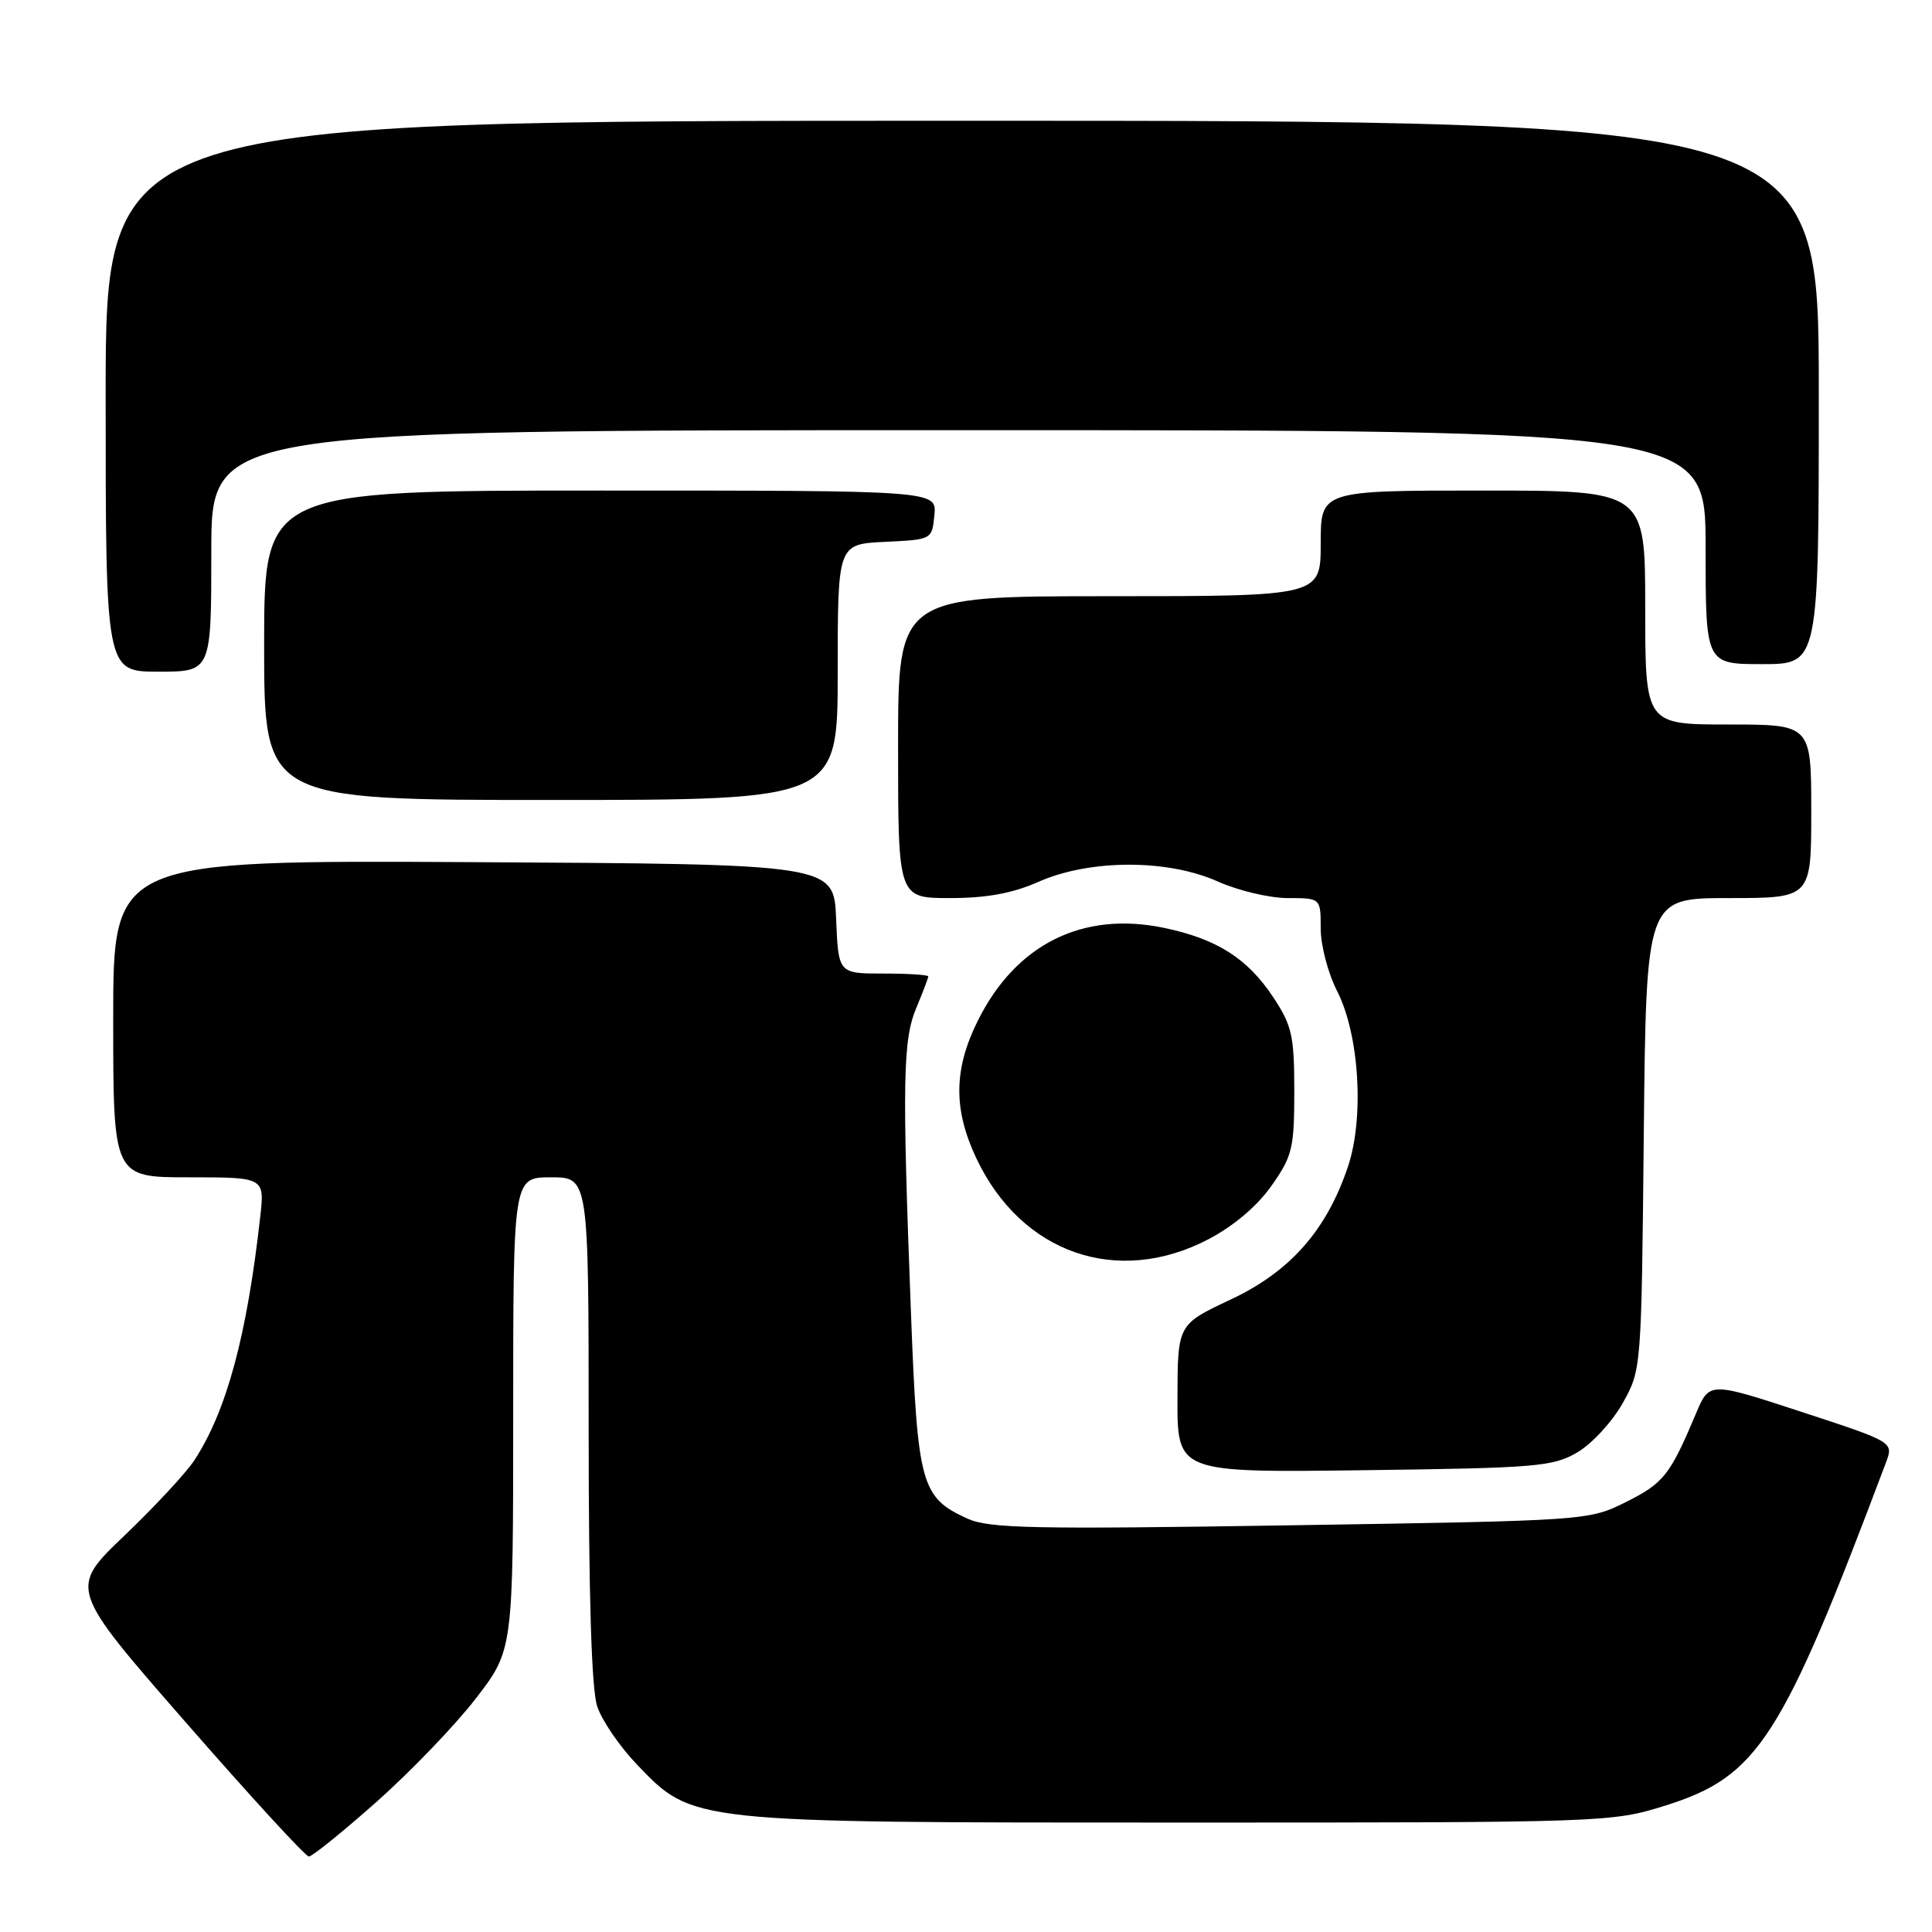 <?xml version="1.0" encoding="UTF-8" standalone="no"?>
<!DOCTYPE svg PUBLIC "-//W3C//DTD SVG 1.1//EN" "http://www.w3.org/Graphics/SVG/1.1/DTD/svg11.dtd" >
<svg xmlns="http://www.w3.org/2000/svg" xmlns:xlink="http://www.w3.org/1999/xlink" version="1.1" viewBox="0 0 256 256">
 <g >
 <path fill="currentColor"
d=" M 49.90 238.75 C 54.39 234.76 60.31 228.61 63.04 225.07 C 68.00 218.64 68.00 218.64 68.00 187.32 C 68.00 156.00 68.00 156.00 73.00 156.00 C 78.00 156.00 78.00 156.00 78.00 189.35 C 78.00 211.49 78.38 223.84 79.13 226.10 C 79.75 227.97 82.12 231.43 84.38 233.79 C 91.83 241.56 91.29 241.50 156.50 241.50 C 212.83 241.50 213.58 241.47 220.66 239.25 C 232.95 235.39 236.08 230.52 249.90 193.79 C 250.92 191.08 250.92 191.08 238.71 187.08 C 226.50 183.08 226.50 183.08 224.73 187.29 C 221.29 195.45 220.45 196.52 215.50 199.00 C 210.50 201.49 210.50 201.49 171.00 202.11 C 136.90 202.65 131.05 202.53 128.18 201.22 C 122.04 198.42 121.58 196.76 120.71 174.05 C 119.53 143.18 119.63 137.83 121.42 133.54 C 122.29 131.46 123.00 129.59 123.00 129.38 C 123.00 129.17 120.32 129.00 117.04 129.00 C 111.09 129.00 111.09 129.00 110.79 121.75 C 110.50 114.50 110.50 114.50 62.75 114.24 C 15.00 113.98 15.00 113.98 15.00 134.99 C 15.00 156.00 15.00 156.00 25.03 156.00 C 35.07 156.00 35.07 156.00 34.48 161.25 C 32.72 176.99 30.02 186.98 25.75 193.50 C 24.67 195.15 20.49 199.65 16.46 203.50 C 9.14 210.50 9.14 210.50 24.64 228.25 C 33.16 238.01 40.49 246.00 40.93 246.00 C 41.36 246.00 45.40 242.74 49.90 238.75 Z  M 209.00 192.45 C 210.93 191.32 213.62 188.40 215.00 185.95 C 217.50 181.51 217.50 181.46 217.81 150.25 C 218.13 119.00 218.13 119.00 229.06 119.00 C 240.00 119.00 240.00 119.00 240.00 107.50 C 240.00 96.00 240.00 96.00 229.00 96.00 C 218.00 96.00 218.00 96.00 218.00 80.50 C 218.00 65.00 218.00 65.00 196.50 65.00 C 175.00 65.00 175.00 65.00 175.00 72.00 C 175.00 79.00 175.00 79.00 147.00 79.00 C 119.00 79.00 119.00 79.00 119.00 99.00 C 119.00 119.00 119.00 119.00 125.87 119.00 C 130.74 119.00 134.17 118.37 137.62 116.84 C 144.40 113.84 154.74 113.82 161.38 116.81 C 164.06 118.01 168.22 119.00 170.63 119.00 C 175.00 119.00 175.00 119.00 175.00 123.04 C 175.00 125.26 175.97 128.97 177.16 131.29 C 180.12 137.07 180.80 148.10 178.60 154.62 C 175.75 163.07 170.94 168.50 163.04 172.21 C 156.04 175.50 156.04 175.50 156.02 185.31 C 156.00 195.13 156.00 195.13 180.75 194.81 C 203.58 194.52 205.77 194.34 209.00 192.45 Z  M 160.12 164.21 C 163.46 162.46 166.60 159.80 168.48 157.12 C 171.25 153.19 171.50 152.14 171.50 144.59 C 171.50 137.25 171.20 135.90 168.71 132.14 C 165.30 126.98 161.22 124.40 154.21 122.94 C 143.45 120.71 134.61 125.11 129.57 135.24 C 126.36 141.68 126.30 146.99 129.38 153.50 C 135.33 166.08 148.05 170.51 160.12 164.21 Z  M 111.00 89.05 C 111.00 72.10 111.00 72.10 117.25 71.80 C 123.50 71.50 123.50 71.50 123.81 68.25 C 124.13 65.00 124.13 65.00 79.56 65.00 C 35.00 65.00 35.00 65.00 35.00 85.50 C 35.00 106.00 35.00 106.00 73.00 106.00 C 111.00 106.00 111.00 106.00 111.00 89.05 Z  M 28.00 73.00 C 28.00 57.00 28.00 57.00 127.00 57.00 C 226.00 57.00 226.00 57.00 226.00 72.50 C 226.00 88.00 226.00 88.00 233.50 88.00 C 241.00 88.00 241.00 88.00 241.00 52.00 C 241.00 16.00 241.00 16.00 127.50 16.00 C 14.00 16.00 14.00 16.00 14.00 52.50 C 14.00 89.00 14.00 89.00 21.00 89.00 C 28.00 89.00 28.00 89.00 28.00 73.00 Z "/>
</g>
</svg>